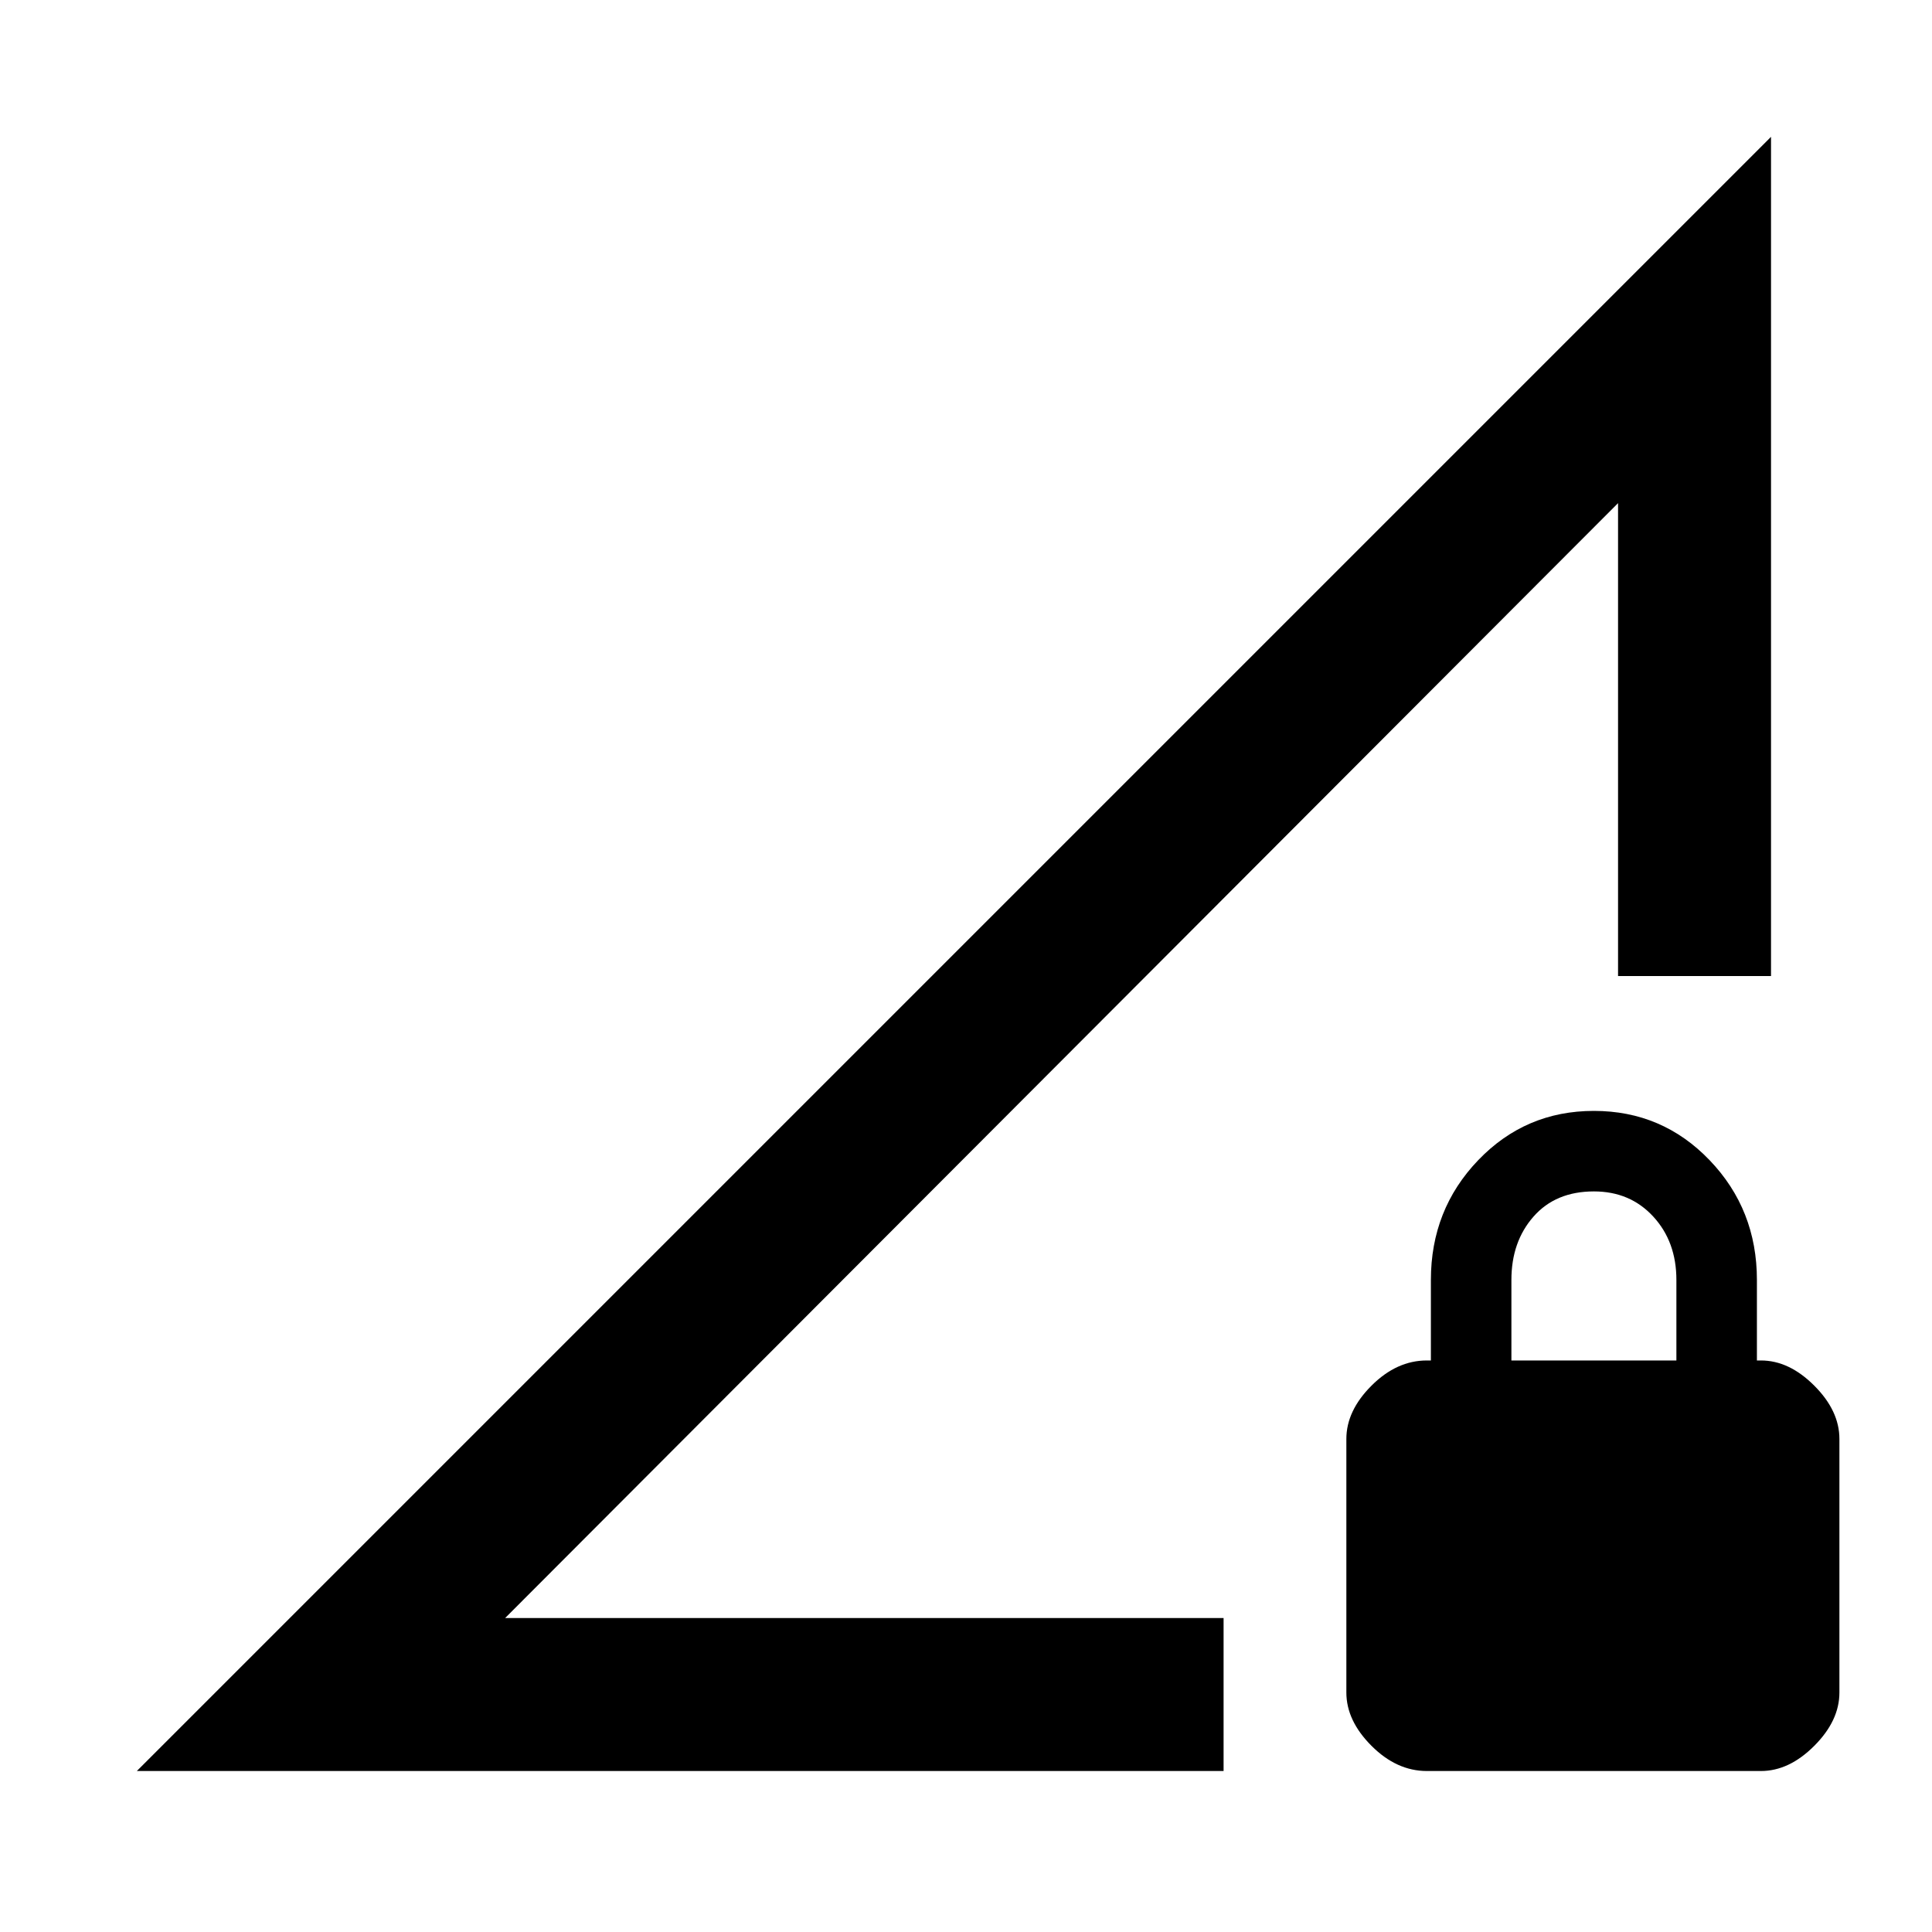 <svg xmlns="http://www.w3.org/2000/svg" height="40" width="40"><path d="M2.833 36.667 36.667 2.833v17.375H33.5v-9.791L10.458 33.5h14.875v3.167Zm26.709 0q-.625 0-1.146-.521-.521-.521-.521-1.104v-5.25q0-.584.521-1.104.521-.521 1.146-.521h.083V26.5q0-1.458.979-2.479Q31.583 23 33 23q1.417 0 2.396 1.021.979 1.021.979 2.479v1.667h.083q.584 0 1.104.521.521.52.521 1.104v5.25q0 .583-.521 1.104-.52.521-1.104.521Zm1.75-8.5h3.416V26.5q0-.792-.479-1.312-.479-.521-1.229-.521-.792 0-1.25.521-.458.52-.458 1.312Zm-9.542-5.959Z"/></svg>